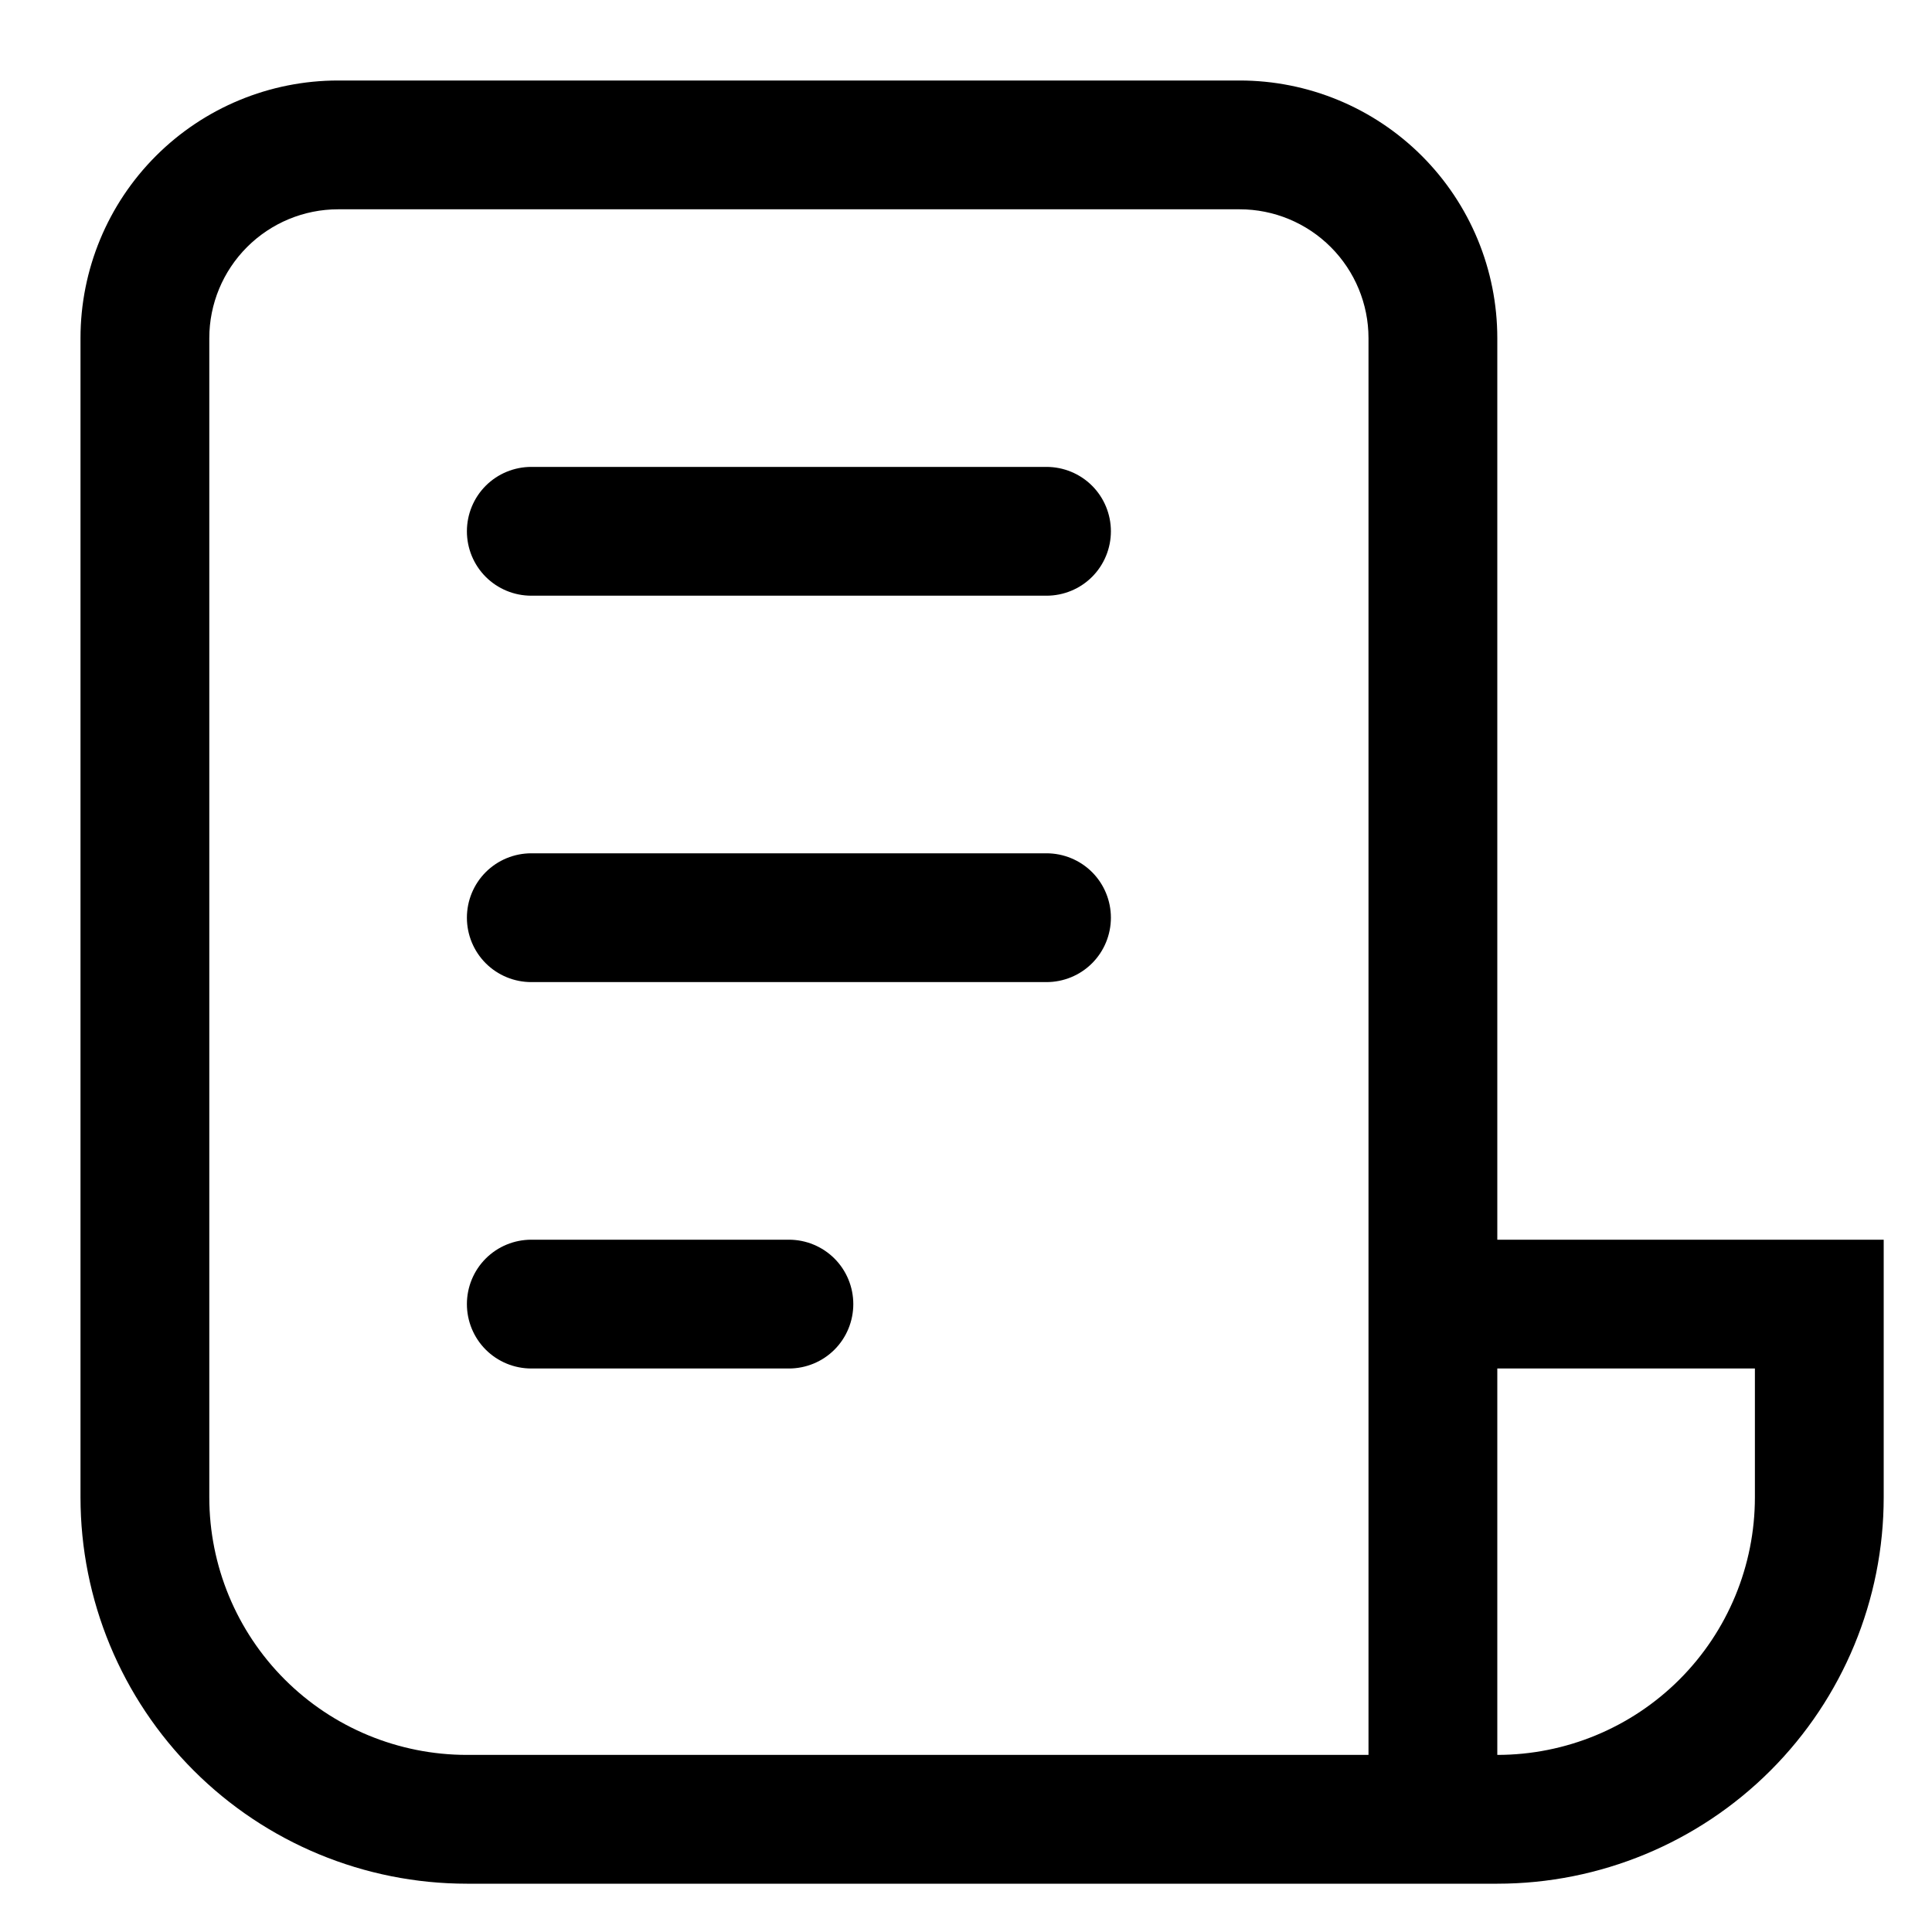 <svg width="24" height="24" viewBox="0 0 24 24" fill="none" xmlns="http://www.w3.org/2000/svg">
<path d="M1 4.2C1 3.351 1.337 2.537 1.937 1.937C2.537 1.337 3.351 1 4.2 1H15.4C16.249 1 17.063 1.337 17.663 1.937C18.263 2.537 18.6 3.351 18.6 4.2V15.4H23.4V18.6C23.4 19.873 22.894 21.094 21.994 21.994C21.094 22.894 19.873 23.4 18.6 23.4H5.8C4.527 23.4 3.306 22.894 2.406 21.994C1.506 21.094 1 19.873 1 18.6V4.2ZM18.6 17V21.8C19.449 21.8 20.263 21.463 20.863 20.863C21.463 20.263 21.8 19.449 21.8 18.6V17H18.6ZM17 21.8V4.2C17 3.776 16.831 3.369 16.531 3.069C16.231 2.769 15.824 2.6 15.4 2.6H4.2C3.776 2.6 3.369 2.769 3.069 3.069C2.769 3.369 2.6 3.776 2.6 4.2V18.6C2.6 19.449 2.937 20.263 3.537 20.863C4.137 21.463 4.951 21.8 5.8 21.8H17ZM5.8 6.6C5.8 6.388 5.884 6.184 6.034 6.034C6.184 5.884 6.388 5.8 6.6 5.8H13C13.212 5.8 13.416 5.884 13.566 6.034C13.716 6.184 13.8 6.388 13.8 6.6C13.8 6.812 13.716 7.016 13.566 7.166C13.416 7.316 13.212 7.4 13 7.4H6.6C6.388 7.4 6.184 7.316 6.034 7.166C5.884 7.016 5.8 6.812 5.8 6.6ZM5.8 11.4C5.8 11.188 5.884 10.984 6.034 10.834C6.184 10.684 6.388 10.6 6.6 10.6H13C13.212 10.6 13.416 10.684 13.566 10.834C13.716 10.984 13.8 11.188 13.8 11.4C13.8 11.612 13.716 11.816 13.566 11.966C13.416 12.116 13.212 12.2 13 12.2H6.6C6.388 12.2 6.184 12.116 6.034 11.966C5.884 11.816 5.8 11.612 5.8 11.4ZM5.8 16.2C5.8 15.988 5.884 15.784 6.034 15.634C6.184 15.484 6.388 15.4 6.6 15.4H9.8C10.012 15.4 10.216 15.484 10.366 15.634C10.516 15.784 10.6 15.988 10.6 16.2C10.6 16.412 10.516 16.616 10.366 16.766C10.216 16.916 10.012 17 9.8 17H6.6C6.388 17 6.184 16.916 6.034 16.766C5.884 16.616 5.8 16.412 5.8 16.2Z" fill="black"/>
</svg>
